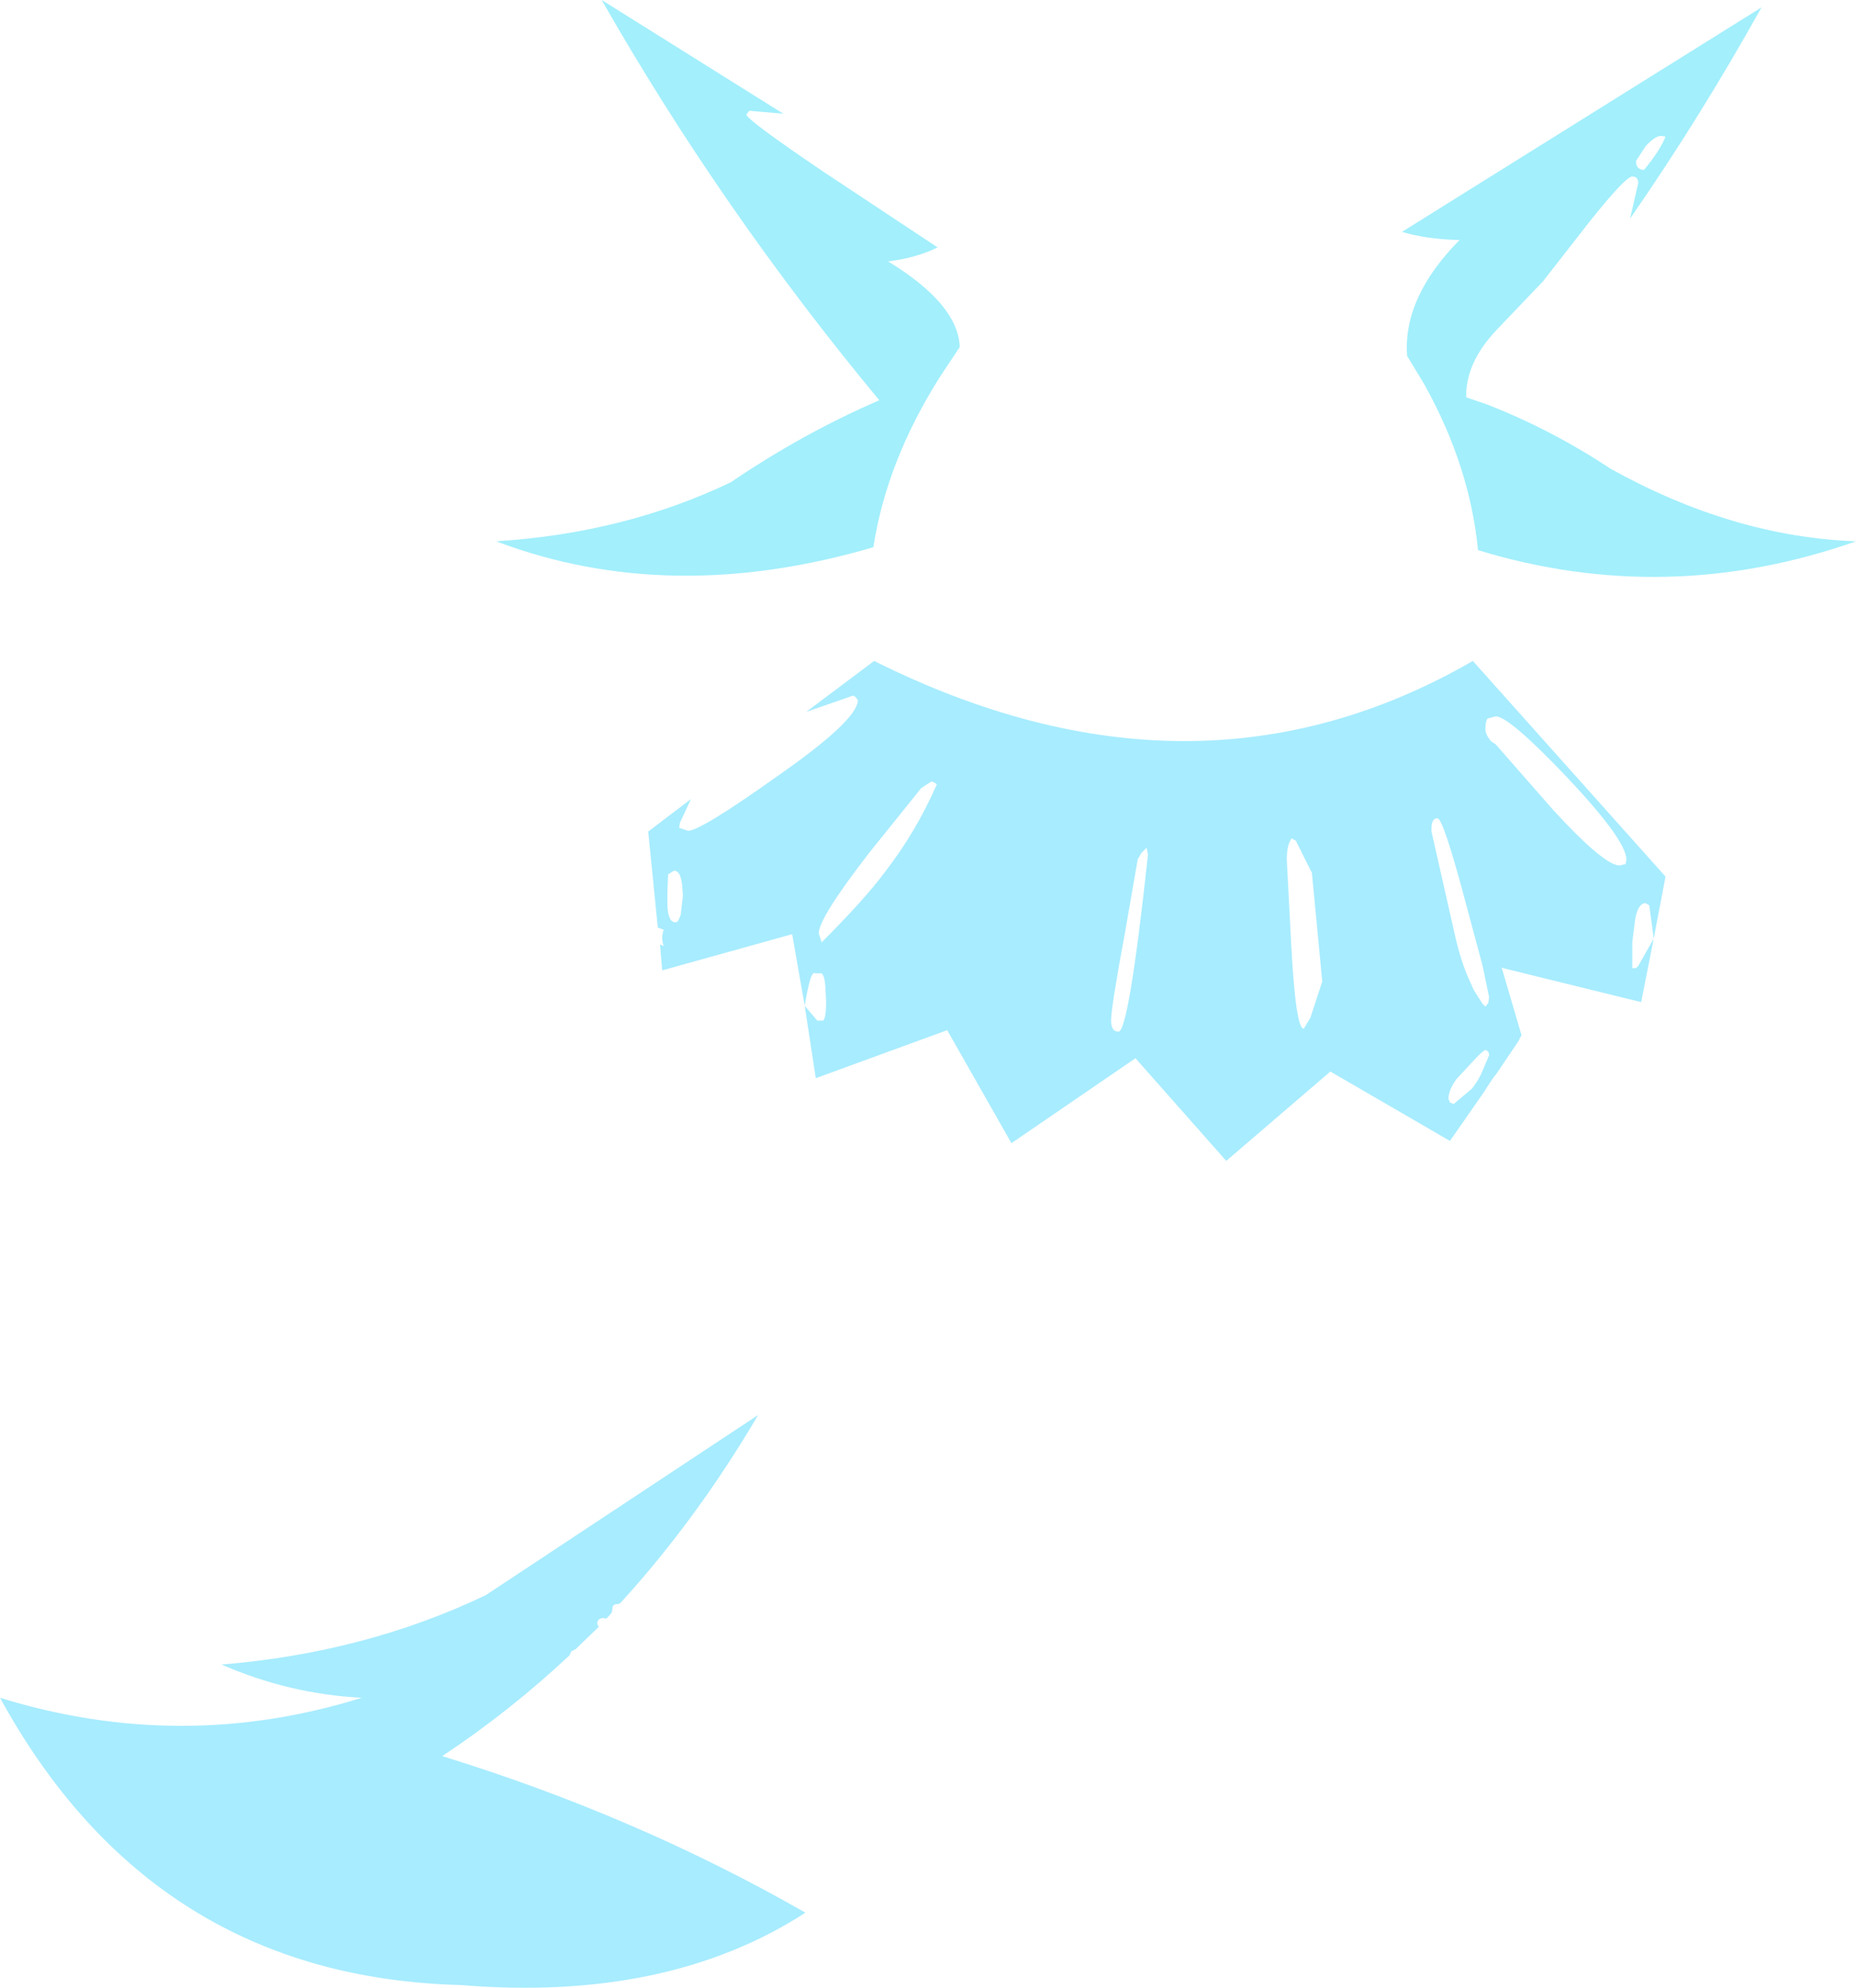 <?xml version="1.0" encoding="UTF-8" standalone="no"?>
<svg xmlns:xlink="http://www.w3.org/1999/xlink" height="134.6px" width="125.7px" xmlns="http://www.w3.org/2000/svg">
  <g transform="matrix(1.0, 0.0, 0.0, 1.0, 62.85, 67.3)">
    <path d="M37.9 -39.9 Q42.25 -38.2 46.25 -35.55 54.55 -30.95 62.85 -30.65 50.05 -26.15 37.25 -30.05 36.7 -35.75 33.6 -41.3 L32.45 -43.2 Q32.15 -47.15 36.0 -51.05 33.75 -51.1 32.1 -51.6 L56.45 -66.8 Q52.3 -59.35 47.55 -52.5 L48.1 -54.9 Q48.1 -55.35 47.7 -55.35 47.25 -55.35 44.85 -52.35 L41.65 -48.25 38.45 -44.9 Q36.4 -42.7 36.45 -40.4 L37.9 -39.9 M48.5 -55.8 Q49.6 -57.15 49.95 -58.05 L49.65 -58.1 Q49.25 -58.1 48.6 -57.4 L47.95 -56.4 Q47.95 -55.8 48.5 -55.8 M-29.25 -30.65 Q-20.55 -31.2 -13.35 -34.65 -8.5 -37.95 -3.3 -40.2 -14.0 -53.1 -22.1 -67.3 L-9.8 -59.6 -12.1 -59.8 -12.3 -59.55 Q-12.3 -59.2 -7.05 -55.65 L0.65 -50.55 Q-0.75 -49.85 -2.7 -49.6 2.05 -46.7 2.15 -43.8 L0.85 -41.85 Q-2.8 -36.1 -3.7 -30.25 -17.5 -26.2 -29.25 -30.65" fill="#a3effc" fill-rule="evenodd" stroke="none"/>
    <path d="M-0.45 -13.95 L-3.95 -9.6 Q-7.4 -5.15 -7.4 -4.1 L-7.2 -3.5 Q-4.2 -6.5 -2.85 -8.35 -0.8 -11.0 0.6 -14.2 L0.45 -14.3 0.25 -14.4 -0.45 -13.95 M14.2 -9.1 L13.35 -4.2 Q12.4 0.9 12.4 1.8 12.4 2.55 12.9 2.55 13.6 2.55 14.9 -9.45 L14.8 -9.9 14.45 -9.55 14.2 -9.1 M38.45 -16.9 L42.35 -12.45 Q45.8 -8.7 46.85 -8.7 L47.25 -8.8 47.3 -9.1 Q47.3 -10.4 43.3 -14.65 39.35 -18.8 38.45 -18.8 L37.9 -18.65 Q37.75 -18.45 37.75 -17.95 37.75 -17.55 38.15 -17.1 L38.45 -16.9 M26.0 -8.2 L24.9 -10.4 Q24.8 -10.4 24.65 -10.55 24.3 -10.15 24.3 -9.1 L24.6 -3.35 Q24.9 2.35 25.45 2.35 L25.9 1.6 26.7 -0.85 26.0 -8.2 M34.1 -11.0 L35.65 -4.15 Q36.1 -2.1 36.75 -0.75 L36.95 -0.3 37.1 -0.05 37.55 0.65 37.75 0.85 37.95 0.6 38.0 0.2 37.55 -1.95 36.45 -6.05 Q34.9 -11.9 34.5 -11.9 34.1 -11.9 34.1 -11.2 L34.1 -11.0 M-8.35 0.8 L-7.5 1.8 -7.1 1.8 Q-6.9 1.6 -6.9 0.55 L-6.95 -0.5 Q-7.0 -1.2 -7.2 -1.4 L-7.65 -1.4 Q-7.95 -1.65 -8.35 0.8 L-9.2 -4.05 -18.0 -1.6 -18.15 -3.35 -17.9 -3.25 Q-18.1 -3.8 -17.9 -4.35 L-18.3 -4.5 -18.95 -11.0 -16.05 -13.2 -16.8 -11.6 -16.85 -11.25 -16.25 -11.05 Q-15.4 -11.05 -10.2 -14.75 -4.75 -18.55 -4.75 -19.9 L-4.95 -20.15 -5.1 -20.2 -5.65 -20.0 -8.25 -19.1 -3.65 -22.55 Q18.1 -11.7 36.9 -22.55 L49.95 -7.95 49.15 -3.75 48.85 -6.0 48.6 -6.15 Q48.1 -6.15 47.9 -5.1 L47.7 -3.5 47.7 -1.75 47.95 -1.75 48.1 -1.9 49.15 -3.75 48.3 0.55 38.95 -1.75 38.85 -1.8 40.2 2.8 40.05 3.05 40.05 3.1 38.5 5.4 38.3 5.65 37.8 6.4 37.75 6.5 35.35 9.95 27.25 5.25 20.2 11.3 14.05 4.35 5.65 10.1 1.3 2.45 -7.6 5.7 -8.35 0.8 M35.6 7.45 L36.85 6.4 37.2 5.9 37.45 5.45 38.0 4.15 Q38.0 3.8 37.7 3.8 L37.4 4.05 37.1 4.35 35.8 5.75 Q35.25 6.5 35.25 7.1 L35.35 7.35 35.6 7.45 M-17.6 -8.1 L-17.65 -6.9 -17.65 -6.55 -17.65 -6.0 Q-17.6 -4.85 -17.1 -4.85 -17.0 -4.85 -16.9 -5.0 L-16.75 -5.35 -16.6 -6.65 -16.65 -7.35 Q-16.75 -8.35 -17.2 -8.35 L-17.6 -8.1 M-20.95 41.3 L-21.0 41.3 Q-21.25 41.3 -21.35 41.45 L-21.4 41.8 -21.4 41.85 -21.6 42.1 -21.8 42.3 -21.95 42.25 Q-22.4 42.25 -22.4 42.65 L-22.3 42.85 -23.65 44.15 -23.85 44.35 -24.15 44.5 -24.25 44.7 -24.25 44.75 Q-28.3 48.55 -32.9 51.6 -19.75 55.65 -8.3 62.2 -17.65 68.25 -31.65 67.1 -52.5 66.55 -62.85 47.65 -50.55 51.45 -38.35 47.65 -43.25 47.4 -47.85 45.4 -38.1 44.6 -29.95 40.7 L-11.5 28.5 Q-15.65 35.55 -20.8 41.2 L-20.95 41.3" fill="#a8ecff" fill-rule="evenodd" stroke="none"/>
  </g>
</svg>
